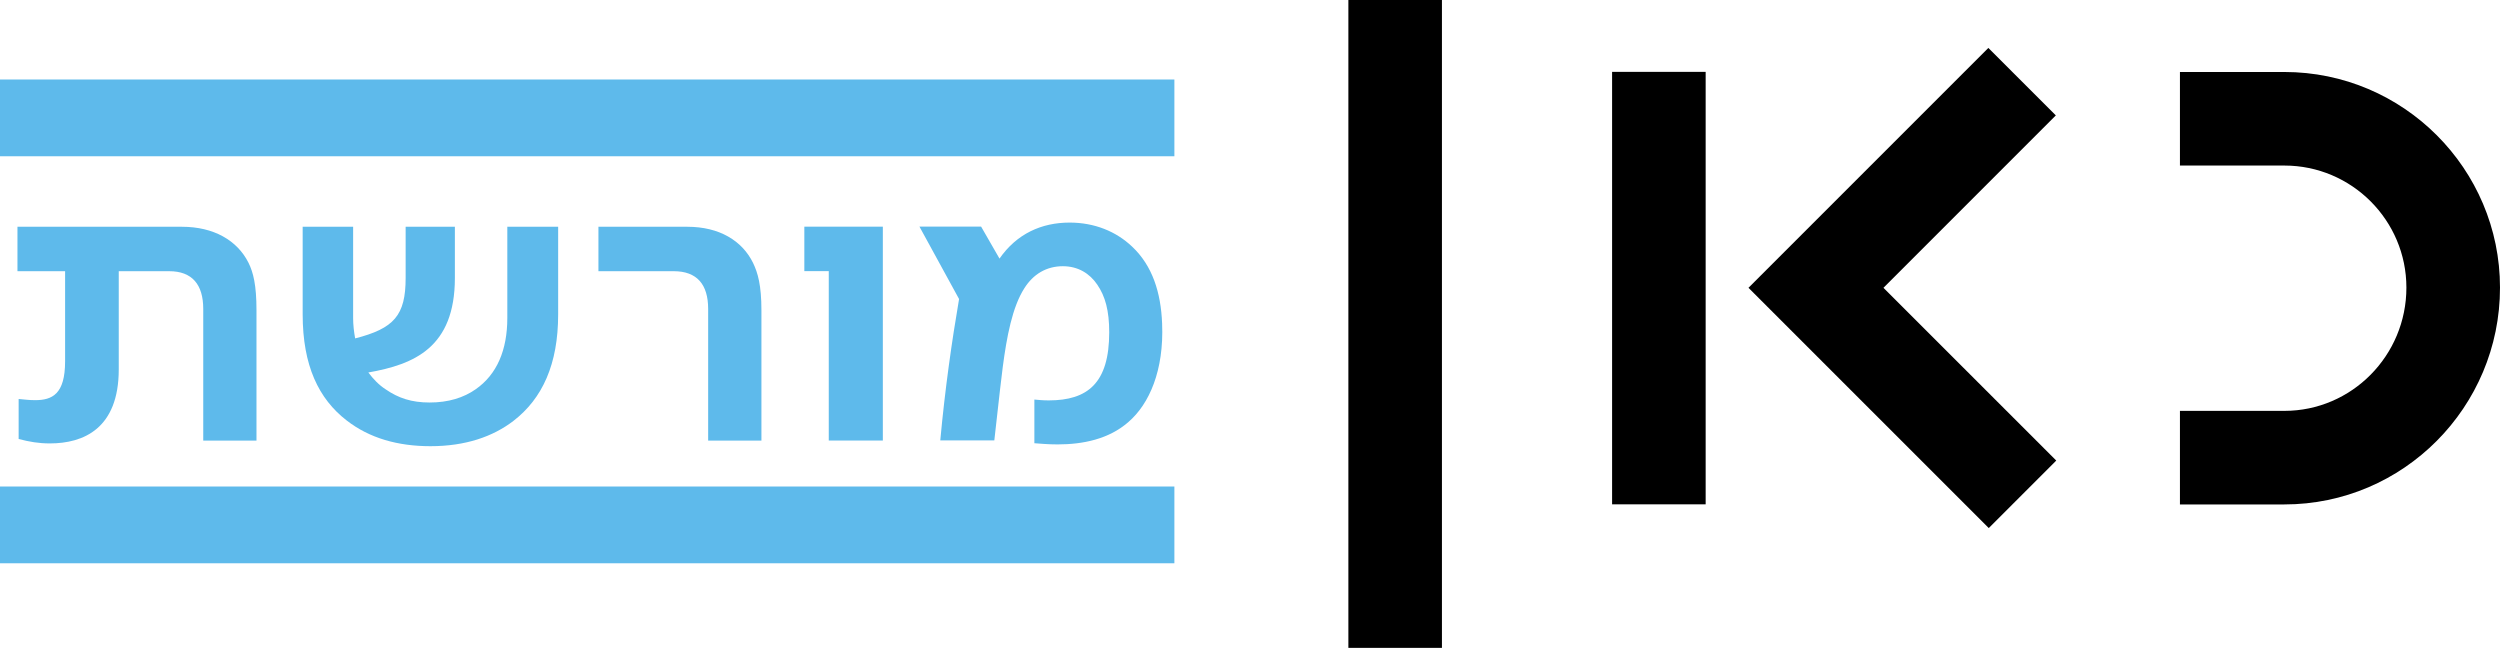 <?xml version="1.0" encoding="UTF-8"?>
<svg id="Layer_1" width="800" height="207.32" enable-background="new 0 0 223.879 60.913" version="1.1" viewBox="0 0 800 207.32" xml:space="preserve" xmlns="http://www.w3.org/2000/svg" xmlns:cc="http://creativecommons.org/ns#" xmlns:dc="http://purl.org/dc/elements/1.1/" xmlns:rdf="http://www.w3.org/1999/02/22-rdf-syntax-ns#">
<path id="path324" d="m461.42 0h-29.94v207.32h29.94zm338.58 92.039c0-38.038-30.952-69.002-69.002-69.002h-33.416v29.94h33.416c21.537 0 39.05 17.525 39.05 39.062 0 21.745-17.513 39.44-39.05 39.44h-33.416v29.94h33.416c38.05 0 69.002-31.123 69.002-69.38m-142 55.343-55.294-55.282 55.16-55.172-21.598-21.586-76.758 76.758 76.893 76.88zm-112.19 14.013h-29.94v-138.39h29.94z"/><g id="g2003" transform="matrix(12.195 0 0 -12.195 -3540.5 6273.6)"><g id="g304" transform="translate(295.1 508.49)"><path id="path306" d="m0 0c0.83 0 1.451-0.357 1.745-0.946 0.126-0.253 0.209-0.588 0.209-1.24v-3.426h-1.397v3.457c0 0.641-0.294 0.989-0.893 0.989h-1.324v-2.575c0-1.555-0.925-1.944-1.808-1.944-0.294 0-0.535 0.042-0.819 0.116v1.05c0.126-0.01 0.263-0.031 0.431-0.031 0.451 0 0.788 0.158 0.788 1.019v2.365h-1.25v1.166z" fill="#5ebaeb"/></g><g id="g308" transform="translate(304.97 506.19)"><path id="path310" d="m0 0c0-1.303-0.41-2.207-1.176-2.796-0.536-0.41-1.252-0.662-2.176-0.662-0.852 0-1.598 0.21-2.196 0.674-0.735 0.567-1.156 1.439-1.156 2.784v2.301h1.324v-2.396c0-0.178 0.021-0.357 0.053-0.535 1.018 0.262 1.325 0.599 1.325 1.586v1.345h1.292v-1.345c0-1.828-1.073-2.269-2.271-2.48 0.127-0.168 0.273-0.325 0.453-0.441 0.336-0.232 0.682-0.347 1.155-0.347 0.494 0 0.894 0.127 1.208 0.347 0.558 0.388 0.831 1.029 0.831 1.87v2.396h1.334z" fill="#5ebaeb"/></g><g id="g312" transform="translate(308.36 508.49)"><path id="path314" d="m0 0c0.841 0 1.439-0.368 1.723-0.946 0.127-0.262 0.221-0.588 0.221-1.25v-3.416h-1.398v3.458c0 0.641-0.294 0.988-0.903 0.988h-1.976v1.166z" fill="#5ebaeb"/></g><g id="g316" transform="translate(313.49 502.88)"><path id="path318" d="m0 0h-1.419v4.446h-0.641v1.166h2.06z" fill="#5ebaeb"/></g><g id="g320" transform="translate(320.03 507.97)"><path id="path322" d="m0 0c0.536-0.504 0.756-1.208 0.788-2.018 0.052-1.23-0.336-2.112-0.883-2.584-0.514-0.452-1.197-0.589-1.86-0.589-0.262 0-0.462 0.021-0.609 0.031v1.146c0.126-0.011 0.221-0.022 0.378-0.022 1.019 0 1.586 0.453 1.586 1.787 0 0.568-0.104 0.946-0.314 1.251-0.199 0.294-0.505 0.483-0.903 0.483-0.432 0-0.778-0.21-1.01-0.578-0.316-0.493-0.462-1.271-0.567-2.07-0.032-0.252-0.085-0.694-0.221-1.923h-1.418c0.125 1.356 0.304 2.606 0.493 3.71l-1.04 1.901h1.618l0.483-0.84c0.453 0.652 1.104 0.945 1.84 0.945 0.652 0 1.219-0.231 1.639-0.63" fill="#5ebaeb"/></g><path id="path326" d="m321.14 510.34h-30.825v2.014h30.825z" fill="#5ebaeb"/><path id="path328" d="m321.14 499.66h-30.825v2.014h30.825z" fill="#5ebaeb"/></g></svg>
